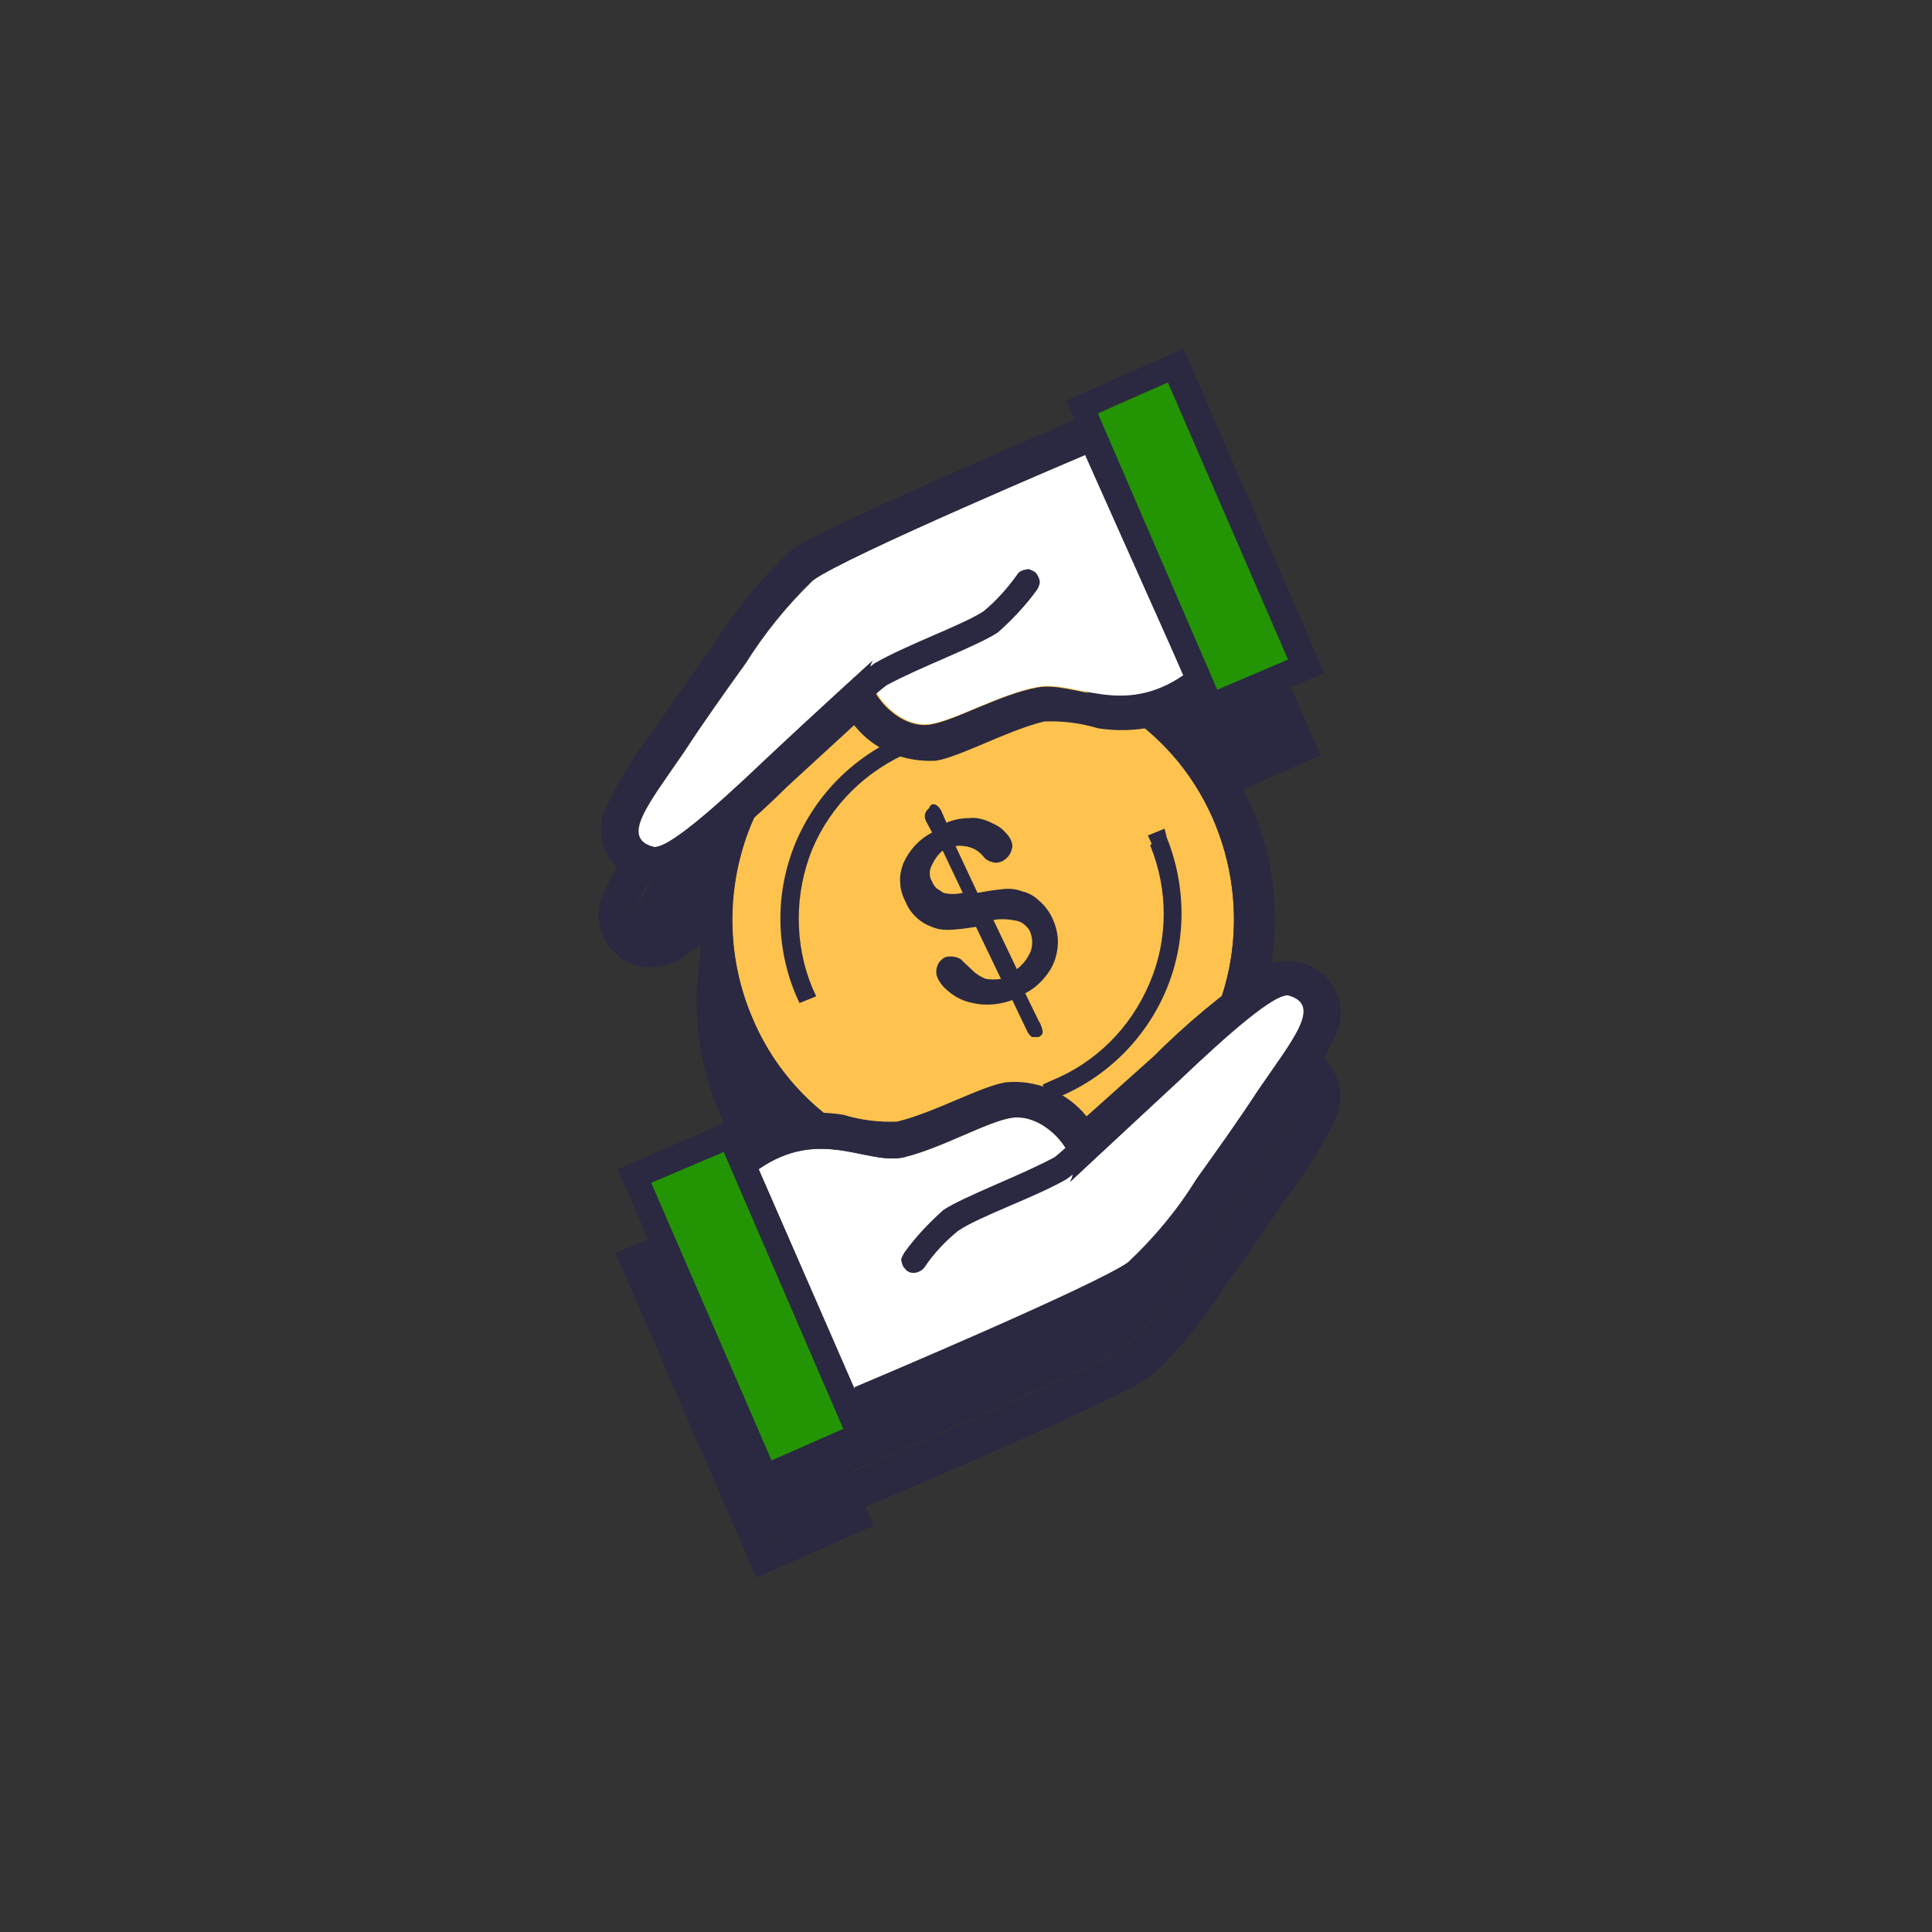 <!DOCTYPE svg PUBLIC "-//W3C//DTD SVG 1.1//EN" "http://www.w3.org/Graphics/SVG/1.1/DTD/svg11.dtd">
<!-- Uploaded to: SVG Repo, www.svgrepo.com, Transformed by: SVG Repo Mixer Tools -->
<svg width="800px" height="800px" viewBox="0 0 64 64" fill="none" xmlns="http://www.w3.org/2000/svg">
<rect x="0" y="0" width="64" height="64" fill="#333333" stroke="none"/>
<g id="SVGRepo_bgCarrier" stroke-width="0"/>
<g id="SVGRepo_tracerCarrier" stroke-linecap="round" stroke-linejoin="round"/>
<g id="SVGRepo_iconCarrier"> <path fill-rule="evenodd" clip-rule="evenodd" d="M29.295 25.55C30.8 24.925 32.481 24.75 34.087 25.075C35.693 25.4 37.173 26.176 38.352 27.326C39.506 28.477 40.309 29.952 40.635 31.553C40.961 33.153 40.811 34.829 40.183 36.33C39.556 37.855 38.502 39.156 37.148 40.056C35.793 40.981 34.187 41.481 32.557 41.481C30.926 41.507 29.295 41.031 27.94 40.131C26.561 39.231 25.482 37.955 24.829 36.455C23.976 34.429 23.976 32.128 24.804 30.102C25.632 28.051 27.238 26.426 29.295 25.576V25.55Z" fill="#2A2941"/> <path fill-rule="evenodd" clip-rule="evenodd" d="M28.819 24.45L28.292 24.675L28.819 24.45C27.087 25.2 25.632 26.426 24.604 28.002C23.575 29.577 23.048 31.428 23.073 33.279C23.098 35.154 23.675 36.98 24.754 38.531C25.808 40.081 27.313 41.282 29.069 41.957C30.826 42.657 32.732 42.807 34.564 42.432C36.395 42.057 38.076 41.132 39.406 39.781C40.71 38.43 41.614 36.755 41.965 34.904C42.316 33.053 42.115 31.153 41.363 29.427C40.861 28.277 40.158 27.226 39.255 26.351C38.352 25.476 37.298 24.775 36.119 24.325C34.965 23.85 33.711 23.625 32.456 23.65C31.202 23.7 29.973 23.975 28.819 24.45ZM29.295 25.576C30.8 24.95 32.481 24.775 34.087 25.1C35.693 25.425 37.173 26.201 38.352 27.351C39.506 28.502 40.309 29.977 40.635 31.578C40.961 33.178 40.811 34.854 40.183 36.355C39.556 37.88 38.502 39.181 37.148 40.081C35.793 41.006 34.187 41.507 32.557 41.507C30.926 41.532 29.295 41.056 27.94 40.156C26.561 39.256 25.482 37.98 24.855 36.48C24.002 34.454 23.976 32.153 24.829 30.102C25.632 28.076 27.263 26.451 29.295 25.576Z" fill="#2A2941"/> <path fill-rule="evenodd" clip-rule="evenodd" d="M26.535 35.629C25.908 34.079 25.908 32.353 26.561 30.828C27.213 29.302 28.442 28.076 29.973 27.451" fill="#2A2941"/> <path d="M26.535 35.629C25.908 34.079 25.908 32.353 26.561 30.828C27.213 29.302 28.442 28.076 29.973 27.451" stroke="#2A2941" stroke-width="1.028" stroke-miterlimit="1.22" stroke-linecap="square"/> <path fill-rule="evenodd" clip-rule="evenodd" d="M38.277 30.652C38.904 32.203 38.904 33.929 38.252 35.454C37.599 36.98 36.37 38.205 34.84 38.855" fill="#2A2941"/> <path d="M38.277 30.652C38.904 32.203 38.904 33.929 38.252 35.454C37.599 36.98 36.37 38.205 34.84 38.855" stroke="#2A2941" stroke-width="1.028" stroke-miterlimit="1.22" stroke-linecap="square"/> <path fill-rule="evenodd" clip-rule="evenodd" d="M35.994 17.823C35.994 17.823 27.965 21.199 26.862 21.999C26.009 22.824 25.256 23.75 24.629 24.75C23.926 25.726 23.199 26.751 22.597 27.676C21.417 29.427 20.464 30.527 21.568 30.828C22.02 30.953 23.625 29.527 25.231 28.001L28.844 24.675C28.367 25.4 29.596 26.976 30.775 26.801C31.578 26.676 33.084 25.8 34.313 25.5C35.542 25.2 37.098 26.526 39.155 25.1L35.994 17.823Z" fill="#2A2941"/> <path fill-rule="evenodd" clip-rule="evenodd" d="M28.216 26.801C28.543 27.201 28.944 27.501 29.421 27.701C29.897 27.901 30.399 27.977 30.901 27.927C31.704 27.802 33.259 26.926 34.488 26.626C35.09 26.601 35.693 26.676 36.27 26.851C36.897 26.976 37.524 26.976 38.126 26.851C38.753 26.726 39.33 26.476 39.832 26.126L40.635 25.551L36.596 16.247L35.492 16.722C35.492 16.722 27.263 20.224 26.134 21.024C25.156 21.924 24.328 22.95 23.625 24.05C22.923 25.05 22.195 26.076 21.568 27.001C20.891 27.852 20.339 28.777 19.912 29.777C19.837 30.002 19.812 30.252 19.837 30.477C19.862 30.703 19.937 30.928 20.038 31.153C20.163 31.353 20.339 31.553 20.514 31.703C20.715 31.853 20.941 31.953 21.167 32.003C21.618 32.103 22.07 32.028 22.471 31.803C23.751 30.953 24.93 29.977 26.009 28.877L28.216 26.801ZM35.994 17.773C35.994 17.773 27.965 21.149 26.862 21.949C26.009 22.775 25.256 23.7 24.629 24.7C23.926 25.676 23.199 26.701 22.597 27.626C21.417 29.352 20.464 30.453 21.568 30.778C22.02 30.903 23.625 29.477 25.231 27.951L28.844 24.625C28.367 25.351 29.596 26.926 30.775 26.751C31.578 26.626 33.084 25.751 34.313 25.451C35.542 25.151 37.098 26.476 39.155 25.05L35.994 17.773Z" fill="#2A2941"/> <path fill-rule="evenodd" clip-rule="evenodd" d="M33.962 22.024C33.61 22.499 33.209 22.924 32.757 23.325C32.08 23.8 30.173 24.45 29.094 25.075C28.643 25.425 28.241 25.826 27.89 26.276" fill="#2A2941"/> <path d="M33.962 22.024C33.61 22.499 33.209 22.924 32.757 23.325C32.08 23.8 30.173 24.45 29.094 25.075C28.643 25.425 28.241 25.826 27.89 26.276" stroke="#2A2941" stroke-width="1.421" stroke-miterlimit="1.22" stroke-linecap="round"/> <path fill-rule="evenodd" clip-rule="evenodd" d="M38.678 15.397L36.295 16.447L40.259 25.626L42.667 24.6L38.678 15.397Z" fill="#2A2941"/> <path fill-rule="evenodd" clip-rule="evenodd" d="M43.746 25.025L39.08 14.271L35.191 15.997L39.857 26.726L43.746 25.025ZM38.653 15.397L36.27 16.447L40.209 25.601L42.617 24.575L38.653 15.397Z" fill="#2A2941"/> <path fill-rule="evenodd" clip-rule="evenodd" d="M28.216 48.734C28.216 48.734 36.245 45.333 37.349 44.558C38.202 43.732 38.954 42.807 39.581 41.807C40.284 40.831 41.011 39.806 41.614 38.88C42.793 37.155 43.746 36.029 42.642 35.729C42.191 35.604 40.585 37.03 38.979 38.555C37.173 40.256 35.367 41.882 35.367 41.882C35.843 41.181 34.614 39.581 33.435 39.781C32.632 39.906 31.127 40.781 29.897 41.006C28.668 41.231 27.113 39.981 25.055 41.407L28.216 48.734Z" fill="#2A2941"/> <path fill-rule="evenodd" clip-rule="evenodd" d="M35.994 39.731C35.668 39.331 35.266 39.031 34.789 38.831C34.313 38.63 33.811 38.555 33.309 38.605C32.506 38.73 30.951 39.606 29.722 39.906C29.119 39.931 28.517 39.856 27.94 39.681C27.313 39.581 26.686 39.606 26.084 39.731C25.482 39.881 24.905 40.131 24.403 40.506L23.6 41.056L27.639 50.36L28.743 49.885C28.743 49.885 36.972 46.408 38.101 45.608C39.08 44.708 39.907 43.682 40.61 42.557C41.312 41.581 42.04 40.531 42.667 39.606C43.319 38.755 43.897 37.83 44.323 36.855C44.423 36.505 44.448 36.154 44.323 35.804C44.197 35.454 44.022 35.154 43.721 34.929C43.42 34.704 43.094 34.579 42.742 34.554C42.391 34.529 42.04 34.629 41.714 34.804C40.434 35.654 39.255 36.655 38.176 37.73L35.994 39.731ZM28.216 48.759C28.216 48.759 36.245 45.358 37.349 44.583C38.202 43.757 38.954 42.832 39.581 41.832C40.284 40.856 41.011 39.831 41.614 38.906C42.793 37.18 43.746 36.054 42.642 35.754C42.191 35.629 40.585 37.055 38.979 38.58C37.173 40.281 35.367 41.907 35.367 41.907C35.843 41.181 34.614 39.606 33.435 39.806C32.632 39.931 31.127 40.781 29.897 41.031C28.668 41.281 27.113 40.006 25.055 41.431L28.216 48.759Z" fill="#2A2941"/> <path fill-rule="evenodd" clip-rule="evenodd" d="M30.223 44.508C30.575 44.032 30.976 43.607 31.402 43.207C32.08 42.732 33.987 42.082 35.065 41.457C35.517 41.106 35.918 40.706 36.27 40.256" fill="#2A2941"/> <path d="M30.223 44.508C30.575 44.032 30.976 43.607 31.402 43.207C32.08 42.732 33.987 42.082 35.065 41.457C35.517 41.106 35.918 40.706 36.27 40.256" stroke="#2A2941" stroke-width="1.421" stroke-miterlimit="1.22" stroke-linecap="round"/> <path fill-rule="evenodd" clip-rule="evenodd" d="M25.482 51.16L27.865 50.11L23.901 40.931L21.493 41.957L25.482 51.16Z" fill="#2A2941"/> <path fill-rule="evenodd" clip-rule="evenodd" d="M20.389 41.507L25.055 52.261L28.944 50.535L24.353 39.806L20.389 41.507ZM25.482 51.16L27.865 50.11L23.901 40.931L21.493 41.957L25.482 51.16Z" fill="#2A2941"/> <path d="M31.102 29.602L31.277 30.002C31.528 29.902 31.779 29.852 32.03 29.852C32.255 29.852 32.481 29.877 32.707 29.977C32.858 30.052 33.033 30.127 33.159 30.252C33.259 30.352 33.359 30.452 33.41 30.577C33.435 30.627 33.46 30.702 33.46 30.777C33.46 30.852 33.435 30.902 33.41 30.977C33.359 31.102 33.259 31.203 33.134 31.278C33.033 31.328 32.883 31.353 32.782 31.328C32.657 31.303 32.557 31.228 32.481 31.128C32.381 31.003 32.23 30.902 32.08 30.827C31.929 30.777 31.754 30.752 31.603 30.777L32.331 32.328C32.607 32.278 32.908 32.228 33.184 32.203C33.41 32.203 33.61 32.203 33.811 32.278C34.037 32.353 34.212 32.453 34.388 32.603C34.564 32.753 34.714 32.953 34.815 33.178C34.94 33.453 35.015 33.754 34.99 34.079C34.965 34.404 34.865 34.704 34.689 34.954C34.488 35.254 34.212 35.504 33.911 35.679L34.363 36.605C34.413 36.705 34.463 36.83 34.463 36.955C34.463 37.005 34.438 37.03 34.413 37.08C34.388 37.105 34.363 37.13 34.313 37.155C34.288 37.18 34.237 37.18 34.212 37.18C34.162 37.18 34.137 37.18 34.112 37.155C34.037 37.105 33.962 37.005 33.937 36.93L33.46 35.929C33.184 36.029 32.908 36.104 32.607 36.104C32.356 36.104 32.105 36.054 31.879 35.954C31.678 35.879 31.503 35.779 31.327 35.629C31.177 35.504 31.076 35.354 31.001 35.179C30.976 35.129 30.951 35.054 30.951 34.979C30.951 34.904 30.976 34.854 31.001 34.779C31.026 34.704 31.051 34.654 31.102 34.604C31.152 34.554 31.202 34.504 31.277 34.479C31.378 34.429 31.478 34.404 31.603 34.404C31.704 34.429 31.804 34.479 31.854 34.554C31.98 34.679 32.105 34.829 32.256 34.929C32.356 35.004 32.481 35.079 32.607 35.129C32.782 35.154 32.933 35.154 33.108 35.129L32.281 33.403C31.954 33.453 31.628 33.503 31.302 33.503C31.026 33.503 30.75 33.403 30.524 33.278C30.248 33.103 30.048 32.878 29.922 32.578C29.822 32.378 29.747 32.178 29.747 31.953C29.722 31.728 29.772 31.503 29.847 31.303C30.023 30.852 30.374 30.477 30.8 30.252L30.6 29.877C30.499 29.677 30.524 29.527 30.7 29.452C30.851 29.377 30.976 29.452 31.076 29.652L31.102 29.602ZM31.829 32.378L31.152 30.952C31.001 31.078 30.876 31.253 30.8 31.428C30.75 31.503 30.75 31.603 30.75 31.703C30.75 31.803 30.775 31.878 30.8 31.978C30.826 32.053 30.876 32.128 30.951 32.203C31.026 32.253 31.102 32.303 31.177 32.353C31.378 32.403 31.603 32.403 31.804 32.353L31.829 32.378ZM32.833 33.253L33.61 34.879C33.811 34.729 33.962 34.529 34.062 34.304C34.112 34.204 34.137 34.104 34.137 33.979C34.137 33.879 34.112 33.754 34.062 33.654C34.012 33.553 33.962 33.478 33.886 33.403C33.811 33.328 33.711 33.278 33.61 33.253C33.359 33.203 33.134 33.203 32.883 33.253H32.833Z" fill="#2A2941" stroke="#2A2941" stroke-width="0.481" stroke-linejoin="round"/> <path fill-rule="evenodd" clip-rule="evenodd" d="M29.37 22.799C30.876 22.174 32.557 21.999 34.162 22.324C35.768 22.649 37.248 23.425 38.427 24.575C39.606 25.726 40.384 27.201 40.71 28.802C41.036 30.402 40.886 32.078 40.259 33.579C39.632 35.104 38.578 36.405 37.223 37.305C35.868 38.23 34.263 38.731 32.607 38.731C30.976 38.756 29.345 38.28 27.991 37.38C26.611 36.48 25.532 35.204 24.905 33.679C24.052 31.653 24.052 29.352 24.88 27.326C25.733 25.3 27.338 23.65 29.37 22.799Z" fill="#FEC34E"/> <path fill-rule="evenodd" clip-rule="evenodd" d="M28.894 21.699L28.367 21.924L28.894 21.699C27.163 22.449 25.682 23.675 24.679 25.25C23.65 26.826 23.123 28.677 23.148 30.552C23.174 32.428 23.751 34.254 24.829 35.804C25.883 37.355 27.388 38.555 29.145 39.256C30.901 39.956 32.807 40.131 34.664 39.731C36.495 39.356 38.201 38.43 39.506 37.08C40.836 35.729 41.714 34.029 42.065 32.203C42.416 30.352 42.216 28.451 41.463 26.726C40.459 24.4 38.578 22.574 36.219 21.624C33.861 20.674 31.227 20.699 28.894 21.699ZM29.37 22.799C30.876 22.174 32.557 21.999 34.162 22.324C35.768 22.649 37.248 23.425 38.427 24.575C39.606 25.726 40.384 27.201 40.71 28.802C41.036 30.402 40.886 32.078 40.259 33.578C39.632 35.104 38.578 36.405 37.223 37.305C35.868 38.23 34.263 38.73 32.607 38.73C30.976 38.755 29.345 38.28 27.991 37.38C26.611 36.48 25.532 35.204 24.905 33.678C24.052 31.653 24.027 29.352 24.88 27.301C25.733 25.3 27.338 23.65 29.37 22.799Z" fill="#2A2941"/> <path fill-rule="evenodd" clip-rule="evenodd" d="M26.611 32.853C25.983 31.303 25.983 29.577 26.636 28.051C27.288 26.526 28.517 25.3 30.048 24.65" fill="#FEC34E"/> <path fill-rule="evenodd" clip-rule="evenodd" d="M26.912 32.728C26.611 32.003 26.46 31.228 26.46 30.427C26.46 29.652 26.611 28.852 26.912 28.127C27.213 27.401 27.664 26.751 28.216 26.201C28.768 25.651 29.446 25.201 30.173 24.9L30.449 24.775L30.223 24.225L29.947 24.35C28.317 25.025 27.037 26.301 26.36 27.901C25.682 29.527 25.682 31.328 26.36 32.953L26.485 33.228L27.037 33.003L26.912 32.728Z" fill="#2A2941"/> <path fill-rule="evenodd" clip-rule="evenodd" d="M38.377 27.901C39.004 29.452 39.004 31.178 38.352 32.703C37.7 34.229 36.47 35.454 34.94 36.105" fill="#FEC34E"/> <path fill-rule="evenodd" clip-rule="evenodd" d="M38.101 28.001C38.703 29.477 38.703 31.128 38.076 32.578C37.449 34.054 36.295 35.204 34.815 35.804L34.539 35.929L34.764 36.48L35.04 36.355C36.671 35.679 37.951 34.404 38.628 32.803C39.305 31.203 39.305 29.377 38.653 27.751L38.578 27.451L38.026 27.676L38.151 27.951L38.101 28.001Z" fill="#2A2941"/> <path fill-rule="evenodd" clip-rule="evenodd" d="M35.994 15.046C35.994 15.046 28.016 18.423 26.937 19.223C26.084 20.048 25.331 20.974 24.704 21.974C24.002 22.949 23.274 23.975 22.672 24.9C21.493 26.626 20.539 27.751 21.643 28.051C22.095 28.176 23.701 26.751 25.306 25.225C27.113 23.525 28.919 21.874 28.919 21.874C28.442 22.574 29.672 24.175 30.851 23.975C31.653 23.85 33.159 22.974 34.388 22.749C35.617 22.524 37.173 23.775 39.23 22.349L35.994 15.046Z" fill="white"/> <path fill-rule="evenodd" clip-rule="evenodd" d="M28.317 24.05C28.643 24.45 29.044 24.75 29.521 24.95C29.998 25.15 30.499 25.225 31.001 25.2C31.804 25.075 33.359 24.2 34.589 23.9C35.191 23.875 35.793 23.95 36.37 24.125C36.997 24.225 37.624 24.2 38.227 24.075C38.829 23.925 39.406 23.675 39.907 23.299L40.71 22.749L36.671 13.446L35.567 13.921C35.567 13.921 27.338 17.422 26.209 18.223C25.256 19.123 24.403 20.148 23.701 21.249C22.998 22.249 22.27 23.274 21.643 24.2C20.966 25.05 20.414 25.976 19.987 26.951C19.837 27.376 19.887 27.876 20.113 28.301C20.238 28.502 20.414 28.702 20.59 28.852C20.79 29.002 21.016 29.102 21.242 29.152C21.668 29.252 22.145 29.202 22.546 28.977C23.826 28.126 25.005 27.126 26.084 26.051L28.292 24.025L28.317 24.05ZM36.069 15.021C36.069 15.021 28.016 18.423 26.912 19.223C26.059 20.048 25.306 20.974 24.679 21.974C23.977 22.949 23.249 23.975 22.647 24.9C21.468 26.626 20.514 27.751 21.618 28.051C22.07 28.176 23.675 26.751 25.281 25.225C27.087 23.525 28.894 21.899 28.894 21.899C28.417 22.599 29.646 24.2 30.826 24C31.628 23.875 33.134 22.999 34.363 22.774C35.592 22.549 37.148 23.8 39.205 22.374L35.944 15.071L36.069 15.021Z" fill="#2A2941"/> <path fill-rule="evenodd" clip-rule="evenodd" d="M28.317 23.75C28.618 23.35 28.969 23 29.37 22.7C30.474 22.099 32.381 21.399 33.058 20.949C33.535 20.524 33.987 20.049 34.363 19.523C34.413 19.423 34.463 19.323 34.438 19.223C34.413 19.123 34.363 19.023 34.288 18.948C34.237 18.923 34.187 18.898 34.137 18.873C34.087 18.848 34.037 18.848 33.962 18.873C33.911 18.873 33.861 18.898 33.811 18.923C33.761 18.948 33.711 18.998 33.686 19.048C33.359 19.498 33.008 19.898 32.582 20.248C31.904 20.699 30.048 21.349 28.969 21.974C28.492 22.324 28.041 22.724 27.664 23.2C27.589 23.275 27.539 23.35 27.489 23.45C27.464 23.5 27.464 23.55 27.464 23.6C27.464 23.65 27.464 23.7 27.489 23.75C27.514 23.8 27.539 23.85 27.564 23.9C27.614 23.95 27.639 23.975 27.689 24C27.79 24.025 27.865 24.025 27.965 24C28.066 23.975 28.141 23.925 28.191 23.85C28.191 23.825 28.191 23.8 28.191 23.775H28.317V23.75Z" fill="#2A2941"/> <path fill-rule="evenodd" clip-rule="evenodd" d="M38.753 12.646L36.37 13.696L40.334 22.874L42.742 21.849L38.753 12.646Z" fill="#239504"/> <path fill-rule="evenodd" clip-rule="evenodd" d="M43.871 22.299L39.205 11.545L35.316 13.271L39.882 23.975L43.871 22.299ZM38.678 12.646L36.295 13.696L40.259 22.875L42.667 21.849L38.678 12.646Z" fill="#2A2941"/> <path fill-rule="evenodd" clip-rule="evenodd" d="M28.292 45.958C28.292 45.958 36.32 42.582 37.424 41.782C38.277 40.981 39.029 40.056 39.657 39.056C40.359 38.08 41.087 37.055 41.689 36.13C42.868 34.404 43.821 33.303 42.717 32.978C42.266 32.853 40.66 34.279 39.054 35.804L35.442 39.156C35.918 38.43 34.689 36.855 33.51 37.03C32.707 37.155 31.202 38.03 29.973 38.33C28.743 38.63 27.188 37.305 25.131 38.73L28.317 46.033V45.958H28.292Z" fill="white"/> <path fill-rule="evenodd" clip-rule="evenodd" d="M35.994 36.98C35.668 36.58 35.266 36.28 34.789 36.08C34.313 35.88 33.811 35.804 33.309 35.855C32.506 35.98 30.951 36.855 29.722 37.155C29.119 37.18 28.517 37.105 27.94 36.93C27.338 36.83 26.686 36.83 26.084 36.98C25.482 37.13 24.905 37.38 24.403 37.755L23.6 38.33L27.639 47.634L28.743 47.159C28.743 47.159 36.972 43.657 38.101 42.857C39.08 41.957 39.907 40.931 40.61 39.831C41.312 38.831 42.04 37.805 42.667 36.88C43.344 36.029 43.897 35.104 44.323 34.104C44.398 33.879 44.423 33.629 44.398 33.379C44.373 33.128 44.298 32.903 44.172 32.703C44.047 32.503 43.897 32.303 43.696 32.178C43.495 32.028 43.269 31.928 43.044 31.878C42.592 31.778 42.14 31.853 41.739 32.078C40.459 32.928 39.28 33.929 38.202 35.004L35.994 36.98ZM28.216 46.008C28.216 46.008 36.245 42.632 37.349 41.832C38.227 41.006 39.004 40.081 39.632 39.056C40.334 38.08 41.062 37.055 41.664 36.13C42.843 34.404 43.796 33.303 42.692 32.978C42.241 32.853 40.635 34.279 39.029 35.804L35.442 39.156C35.918 38.43 34.689 36.855 33.51 37.03C32.707 37.155 31.202 38.03 29.973 38.33C28.743 38.63 27.188 37.305 25.131 38.731L28.317 46.033L28.216 46.008Z" fill="#2A2941"/> <path fill-rule="evenodd" clip-rule="evenodd" d="M35.994 37.28C35.693 37.655 35.341 38.005 34.94 38.33C33.836 38.931 31.929 39.631 31.252 40.081C30.775 40.506 30.324 40.981 29.947 41.507C29.922 41.557 29.897 41.607 29.872 41.657C29.847 41.707 29.847 41.757 29.872 41.807C29.872 41.857 29.897 41.907 29.922 41.957C29.947 42.007 29.998 42.032 30.023 42.082C30.123 42.157 30.223 42.182 30.349 42.157C30.449 42.132 30.55 42.082 30.625 41.982C30.926 41.532 31.302 41.131 31.729 40.781C32.406 40.306 34.313 39.656 35.341 39.056C35.818 38.706 36.245 38.28 36.646 37.83C36.721 37.755 36.771 37.655 36.822 37.58C36.847 37.53 36.847 37.48 36.847 37.43C36.847 37.38 36.847 37.33 36.822 37.28C36.797 37.23 36.771 37.18 36.746 37.13C36.696 37.08 36.646 37.055 36.596 37.055C36.521 37.03 36.42 37.03 36.32 37.055C36.219 37.08 36.144 37.13 36.094 37.205V37.28H35.994Z" fill="#2A2941"/> <path fill-rule="evenodd" clip-rule="evenodd" d="M25.557 48.384L27.94 47.334L23.976 38.155L21.568 39.181L25.557 48.384Z" fill="#239504"/> <path fill-rule="evenodd" clip-rule="evenodd" d="M20.464 38.73L25.131 49.484L29.019 47.759L24.378 37.03L20.464 38.73ZM25.557 48.384L27.94 47.334L23.976 38.155L21.568 39.181L25.557 48.384Z" fill="#2A2941"/> <path d="M31.177 26.851L31.352 27.251C31.603 27.151 31.854 27.101 32.105 27.101C32.331 27.076 32.557 27.126 32.782 27.226C32.933 27.301 33.109 27.376 33.234 27.501C33.334 27.601 33.435 27.701 33.485 27.826C33.51 27.877 33.535 27.951 33.535 28.026C33.535 28.102 33.51 28.152 33.485 28.227C33.435 28.352 33.334 28.452 33.209 28.527C33.084 28.577 32.958 28.602 32.858 28.552C32.732 28.527 32.632 28.452 32.557 28.352C32.456 28.227 32.306 28.127 32.155 28.076C32.005 28.026 31.829 28.002 31.653 28.026L32.381 29.577C32.657 29.527 32.958 29.477 33.234 29.452C33.46 29.427 33.66 29.452 33.861 29.527C34.087 29.577 34.288 29.702 34.438 29.852C34.614 30.002 34.764 30.202 34.865 30.427C34.99 30.703 35.065 31.003 35.04 31.328C35.015 31.653 34.915 31.953 34.739 32.203C34.539 32.503 34.263 32.753 33.962 32.903L34.413 33.829C34.488 33.929 34.514 34.054 34.539 34.154C34.539 34.204 34.539 34.229 34.514 34.279C34.488 34.304 34.438 34.329 34.413 34.354C34.313 34.354 34.237 34.354 34.187 34.354C34.112 34.304 34.037 34.204 34.012 34.129L33.535 33.129C33.259 33.228 32.983 33.279 32.682 33.279C32.431 33.279 32.18 33.228 31.954 33.154C31.754 33.078 31.578 32.978 31.403 32.828C31.252 32.703 31.127 32.553 31.051 32.378C31.001 32.253 31.001 32.128 31.051 32.003C31.076 31.928 31.102 31.878 31.152 31.828C31.202 31.778 31.252 31.728 31.327 31.703C31.428 31.678 31.553 31.678 31.653 31.703C31.754 31.728 31.854 31.778 31.904 31.853L32.306 32.228C32.406 32.303 32.532 32.378 32.657 32.428C32.833 32.453 32.983 32.453 33.159 32.428L32.331 30.703C32.005 30.753 31.678 30.803 31.352 30.803C31.076 30.803 30.826 30.703 30.6 30.578C30.324 30.402 30.123 30.177 29.998 29.877C29.897 29.677 29.822 29.452 29.822 29.252C29.797 29.027 29.847 28.802 29.922 28.602C30.123 28.152 30.449 27.801 30.876 27.576L30.675 27.201C30.575 27.001 30.675 26.851 30.775 26.776C30.851 26.551 31.051 26.626 31.177 26.851ZM31.904 29.602L31.227 28.177C31.076 28.302 30.951 28.477 30.876 28.652C30.826 28.727 30.8 28.827 30.8 28.927C30.8 29.027 30.826 29.127 30.876 29.202C30.901 29.277 30.951 29.352 31.026 29.427C31.102 29.477 31.177 29.527 31.252 29.577C31.453 29.627 31.678 29.627 31.879 29.577L31.904 29.602ZM32.908 30.477L33.686 32.103C33.886 31.953 34.037 31.753 34.137 31.528C34.212 31.328 34.212 31.103 34.137 30.903C34.112 30.803 34.037 30.727 33.962 30.652C33.886 30.578 33.786 30.527 33.686 30.503C33.435 30.452 33.159 30.427 32.908 30.477Z" fill="#2A2941"/> </g>
</svg>